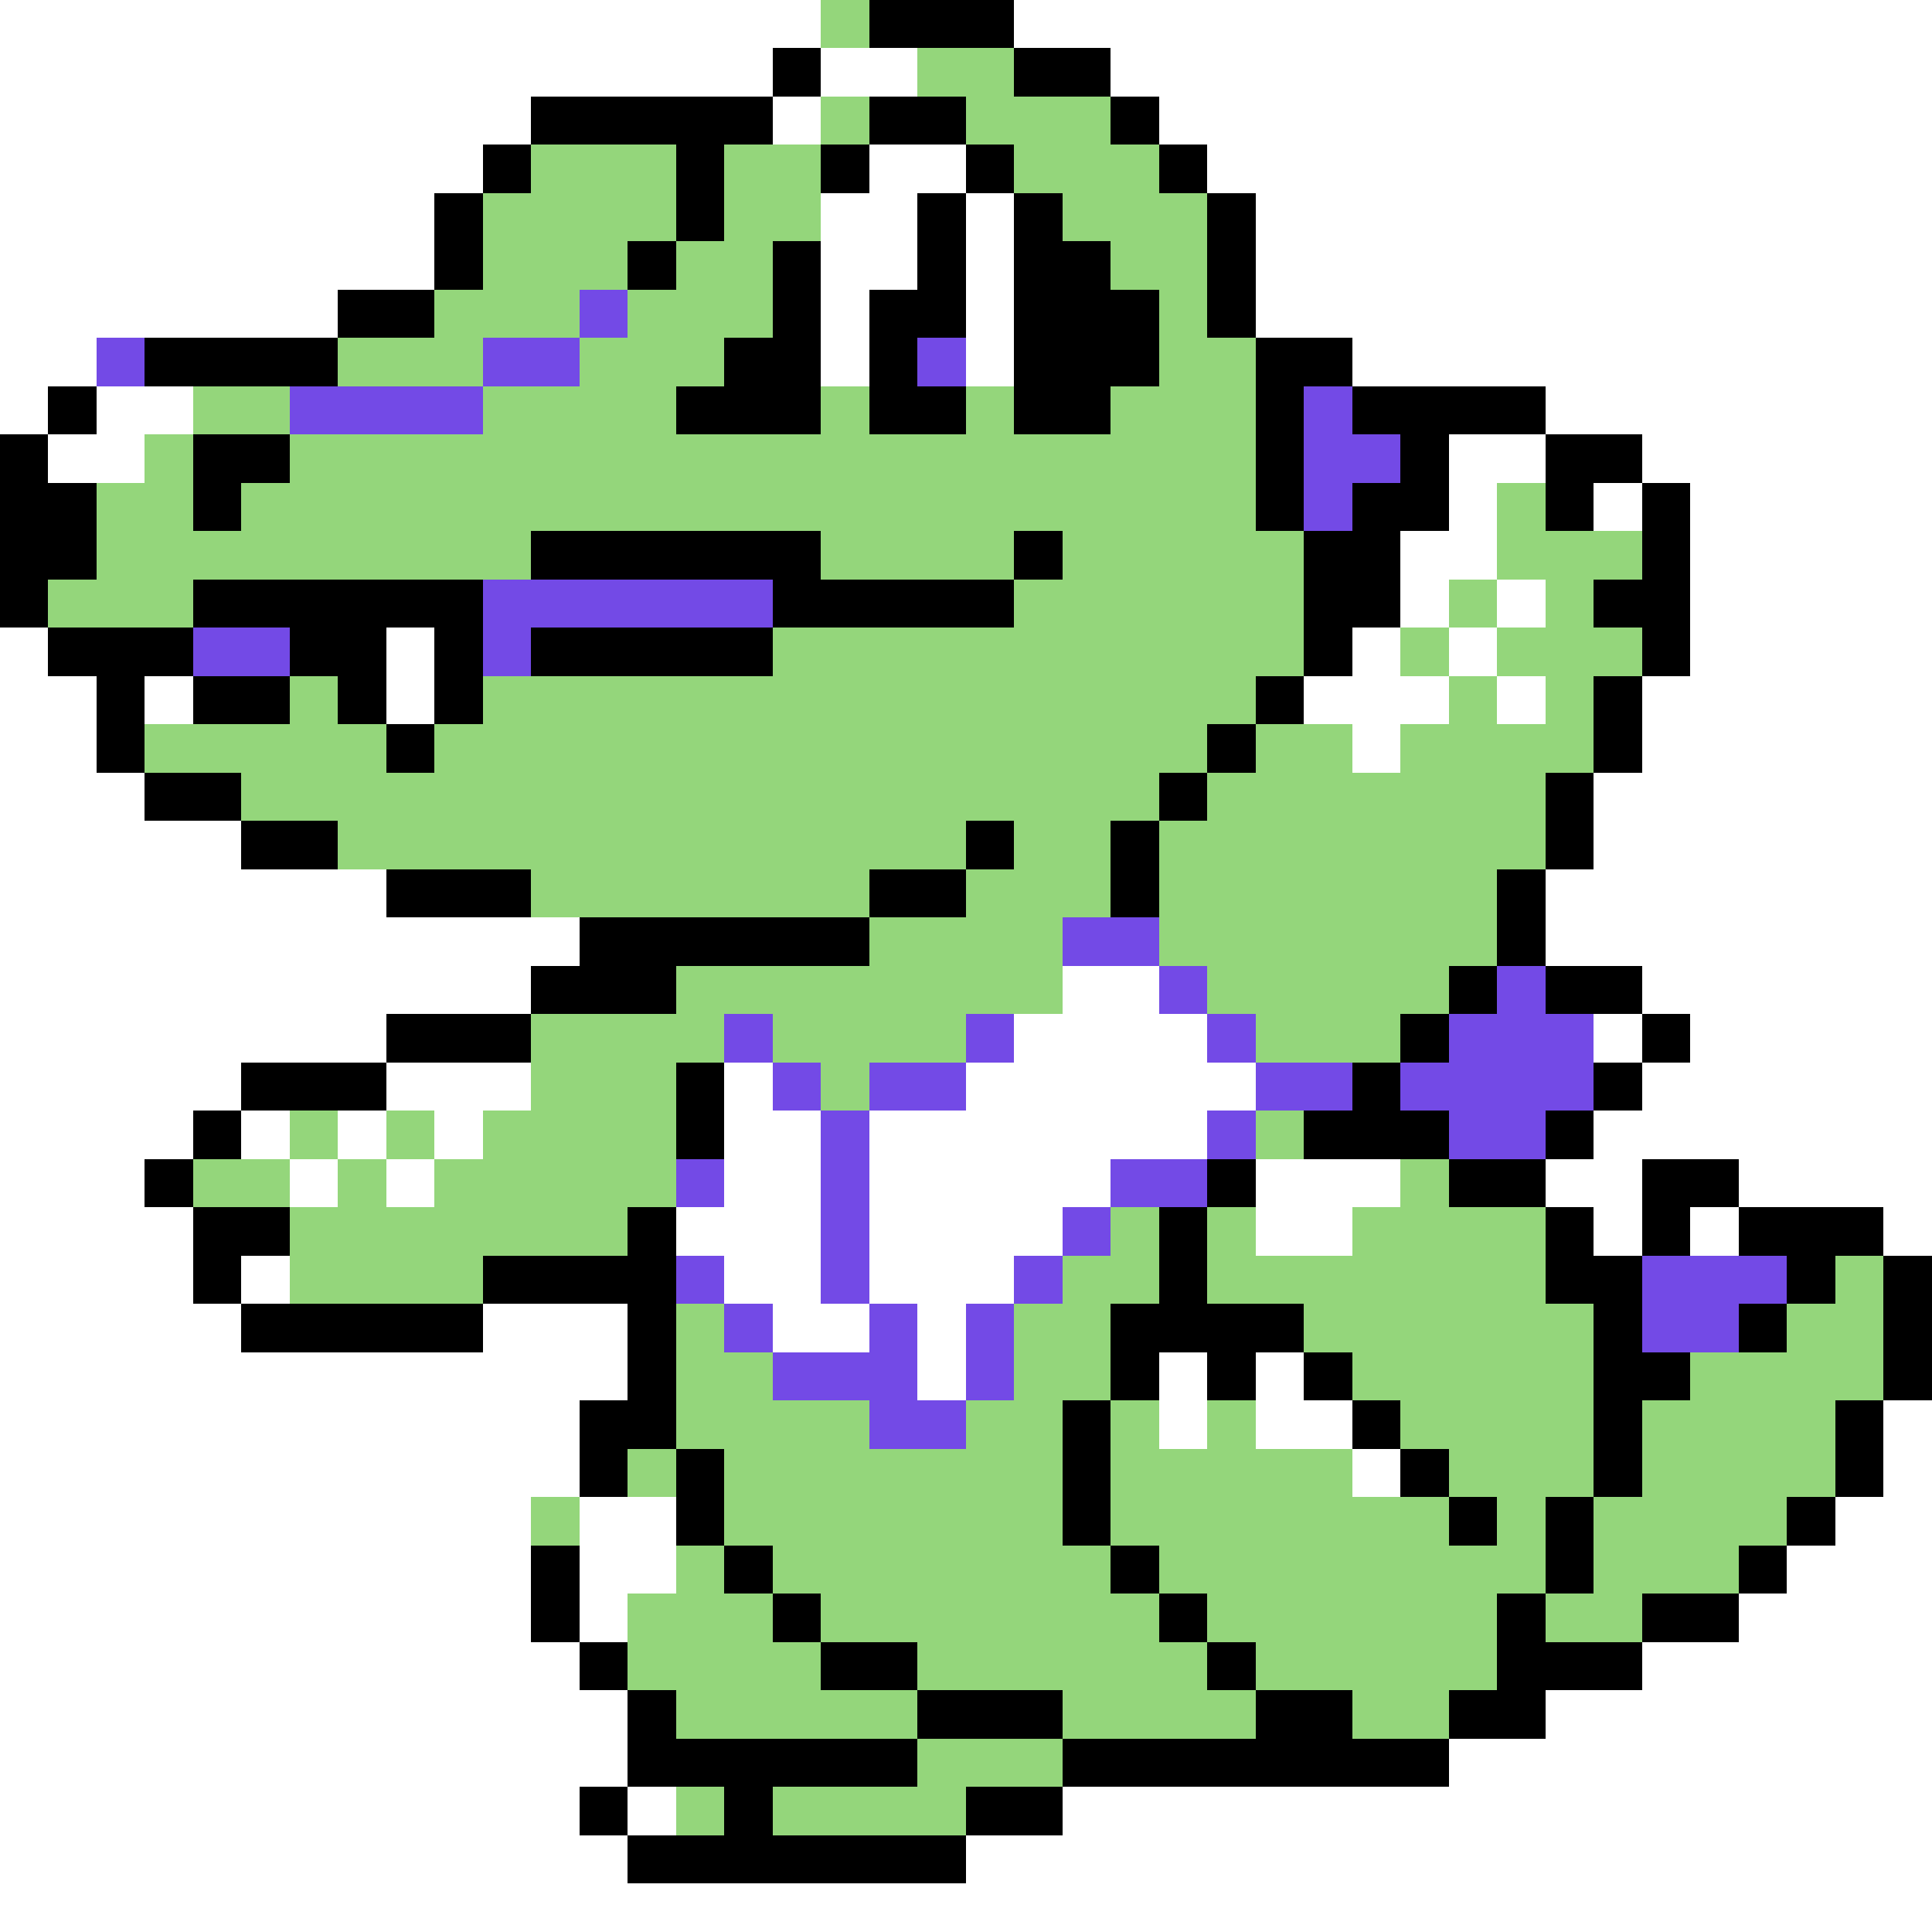 <svg xmlns="http://www.w3.org/2000/svg" viewBox="0 -0.5 40 40" shape-rendering="crispEdges">
<rect x="0" y="-0.5" width="40" height="40" fill="#333333" stroke="none"/>
<path stroke="#ffffff" d="M0 0h17M21 0h19M0 1h16M17 1h2M23 1h17M0 2h11M16 2h1M24 2h16M0 3h10M18 3h2M25 3h15M0 4h9M17 4h2M20 4h1M26 4h14M0 5h9M17 5h2M20 5h1M26 5h14M0 6h7M17 6h1M20 6h1M26 6h14M0 7h2M17 7h1M20 7h1M28 7h12M0 8h1M2 8h2M32 8h8M1 9h2M30 9h2M34 9h6M30 10h1M33 10h1M35 10h5M29 11h2M35 11h5M29 12h1M31 12h1M35 12h5M0 13h1M8 13h1M28 13h1M30 13h1M35 13h5M0 14h2M3 14h1M8 14h1M27 14h3M31 14h1M34 14h6M0 15h2M28 15h1M34 15h6M0 16h3M33 16h7M0 17h5M33 17h7M0 18h8M32 18h8M0 19h12M32 19h8M0 20h11M22 20h2M34 20h6M0 21h8M21 21h4M33 21h1M35 21h5M0 22h5M8 22h3M15 22h1M20 22h6M34 22h6M0 23h4M5 23h1M7 23h1M9 23h1M15 23h2M18 23h7M33 23h7M0 24h3M6 24h1M8 24h1M15 24h2M18 24h5M26 24h3M32 24h2M36 24h4M0 25h4M14 25h3M18 25h4M26 25h2M33 25h1M35 25h1M39 25h1M0 26h4M5 26h1M15 26h2M18 26h3M0 27h5M10 27h3M16 27h2M19 27h1M0 28h13M19 28h1M24 28h1M26 28h1M0 29h12M24 29h1M26 29h2M39 29h1M0 30h12M28 30h1M39 30h1M0 31h11M12 31h2M38 31h2M0 32h11M12 32h2M37 32h3M0 33h11M12 33h1M36 33h4M0 34h12M34 34h6M0 35h13M32 35h8M0 36h13M30 36h10M0 37h12M13 37h1M22 37h18M0 38h13M20 38h20M0 39h40" />
<path stroke="#94d67b" d="M17 0h1M19 1h2M17 2h1M20 2h3M11 3h3M15 3h2M21 3h3M10 4h4M15 4h2M22 4h3M10 5h3M14 5h2M23 5h2M9 6h3M13 6h3M24 6h1M7 7h3M12 7h3M24 7h2M4 8h2M10 8h4M17 8h1M20 8h1M23 8h3M3 9h1M6 9h20M2 10h2M5 10h21M31 10h1M2 11h9M17 11h4M22 11h5M31 11h3M1 12h3M21 12h6M30 12h1M32 12h1M16 13h11M29 13h1M31 13h3M6 14h1M10 14h16M30 14h1M32 14h1M3 15h5M9 15h16M26 15h2M29 15h4M5 16h19M25 16h7M7 17h13M21 17h2M24 17h8M11 18h7M20 18h3M24 18h7M18 19h4M24 19h7M14 20h8M25 20h5M11 21h4M16 21h4M26 21h3M11 22h3M17 22h1M6 23h1M8 23h1M10 23h4M26 23h1M4 24h2M7 24h1M9 24h5M29 24h1M6 25h7M23 25h1M25 25h1M28 25h4M6 26h4M22 26h2M25 26h7M38 26h1M14 27h1M21 27h2M27 27h6M37 27h2M14 28h2M21 28h2M28 28h5M35 28h4M14 29h4M20 29h2M23 29h1M25 29h1M29 29h4M34 29h4M13 30h1M15 30h7M23 30h5M30 30h3M34 30h4M11 31h1M15 31h7M23 31h7M31 31h1M33 31h4M14 32h1M16 32h7M24 32h8M33 32h3M13 33h3M17 33h7M25 33h6M32 33h2M13 34h4M19 34h6M26 34h5M14 35h5M22 35h4M28 35h2M19 36h3M14 37h1M16 37h4" />
<path stroke="#000000" d="M18 0h3M16 1h1M21 1h2M11 2h5M18 2h2M23 2h1M10 3h1M14 3h1M17 3h1M20 3h1M24 3h1M9 4h1M14 4h1M19 4h1M21 4h1M25 4h1M9 5h1M13 5h1M16 5h1M19 5h1M21 5h2M25 5h1M7 6h2M16 6h1M18 6h2M21 6h3M25 6h1M3 7h4M15 7h2M18 7h1M21 7h3M26 7h2M1 8h1M14 8h3M18 8h2M21 8h2M26 8h1M28 8h4M0 9h1M4 9h2M26 9h1M29 9h1M32 9h2M0 10h2M4 10h1M26 10h1M28 10h2M32 10h1M34 10h1M0 11h2M11 11h6M21 11h1M27 11h2M34 11h1M0 12h1M4 12h6M16 12h5M27 12h2M33 12h2M1 13h3M6 13h2M9 13h1M11 13h5M27 13h1M34 13h1M2 14h1M4 14h2M7 14h1M9 14h1M26 14h1M33 14h1M2 15h1M8 15h1M25 15h1M33 15h1M3 16h2M24 16h1M32 16h1M5 17h2M20 17h1M23 17h1M32 17h1M8 18h3M18 18h2M23 18h1M31 18h1M12 19h6M31 19h1M11 20h3M30 20h1M32 20h2M8 21h3M29 21h1M34 21h1M5 22h3M14 22h1M28 22h1M33 22h1M4 23h1M14 23h1M27 23h3M32 23h1M3 24h1M25 24h1M30 24h2M34 24h2M4 25h2M13 25h1M24 25h1M32 25h1M34 25h1M36 25h3M4 26h1M10 26h4M24 26h1M32 26h2M37 26h1M39 26h1M5 27h5M13 27h1M23 27h4M33 27h1M36 27h1M39 27h1M13 28h1M23 28h1M25 28h1M27 28h1M33 28h2M39 28h1M12 29h2M22 29h1M28 29h1M33 29h1M38 29h1M12 30h1M14 30h1M22 30h1M29 30h1M33 30h1M38 30h1M14 31h1M22 31h1M30 31h1M32 31h1M37 31h1M11 32h1M15 32h1M23 32h1M32 32h1M36 32h1M11 33h1M16 33h1M24 33h1M31 33h1M34 33h2M12 34h1M17 34h2M25 34h1M31 34h3M13 35h1M19 35h3M26 35h2M30 35h2M13 36h6M22 36h8M12 37h1M15 37h1M20 37h2M13 38h7" />
<path stroke="#734ae6" d="M12 6h1M2 7h1M10 7h2M19 7h1M6 8h4M27 8h1M27 9h2M27 10h1M10 12h6M4 13h2M10 13h1M22 19h2M24 20h1M31 20h1M15 21h1M20 21h1M25 21h1M30 21h3M16 22h1M18 22h2M26 22h2M29 22h4M17 23h1M25 23h1M30 23h2M14 24h1M17 24h1M23 24h2M17 25h1M22 25h1M14 26h1M17 26h1M21 26h1M34 26h3M15 27h1M18 27h1M20 27h1M34 27h2M16 28h3M20 28h1M18 29h2" />
</svg>